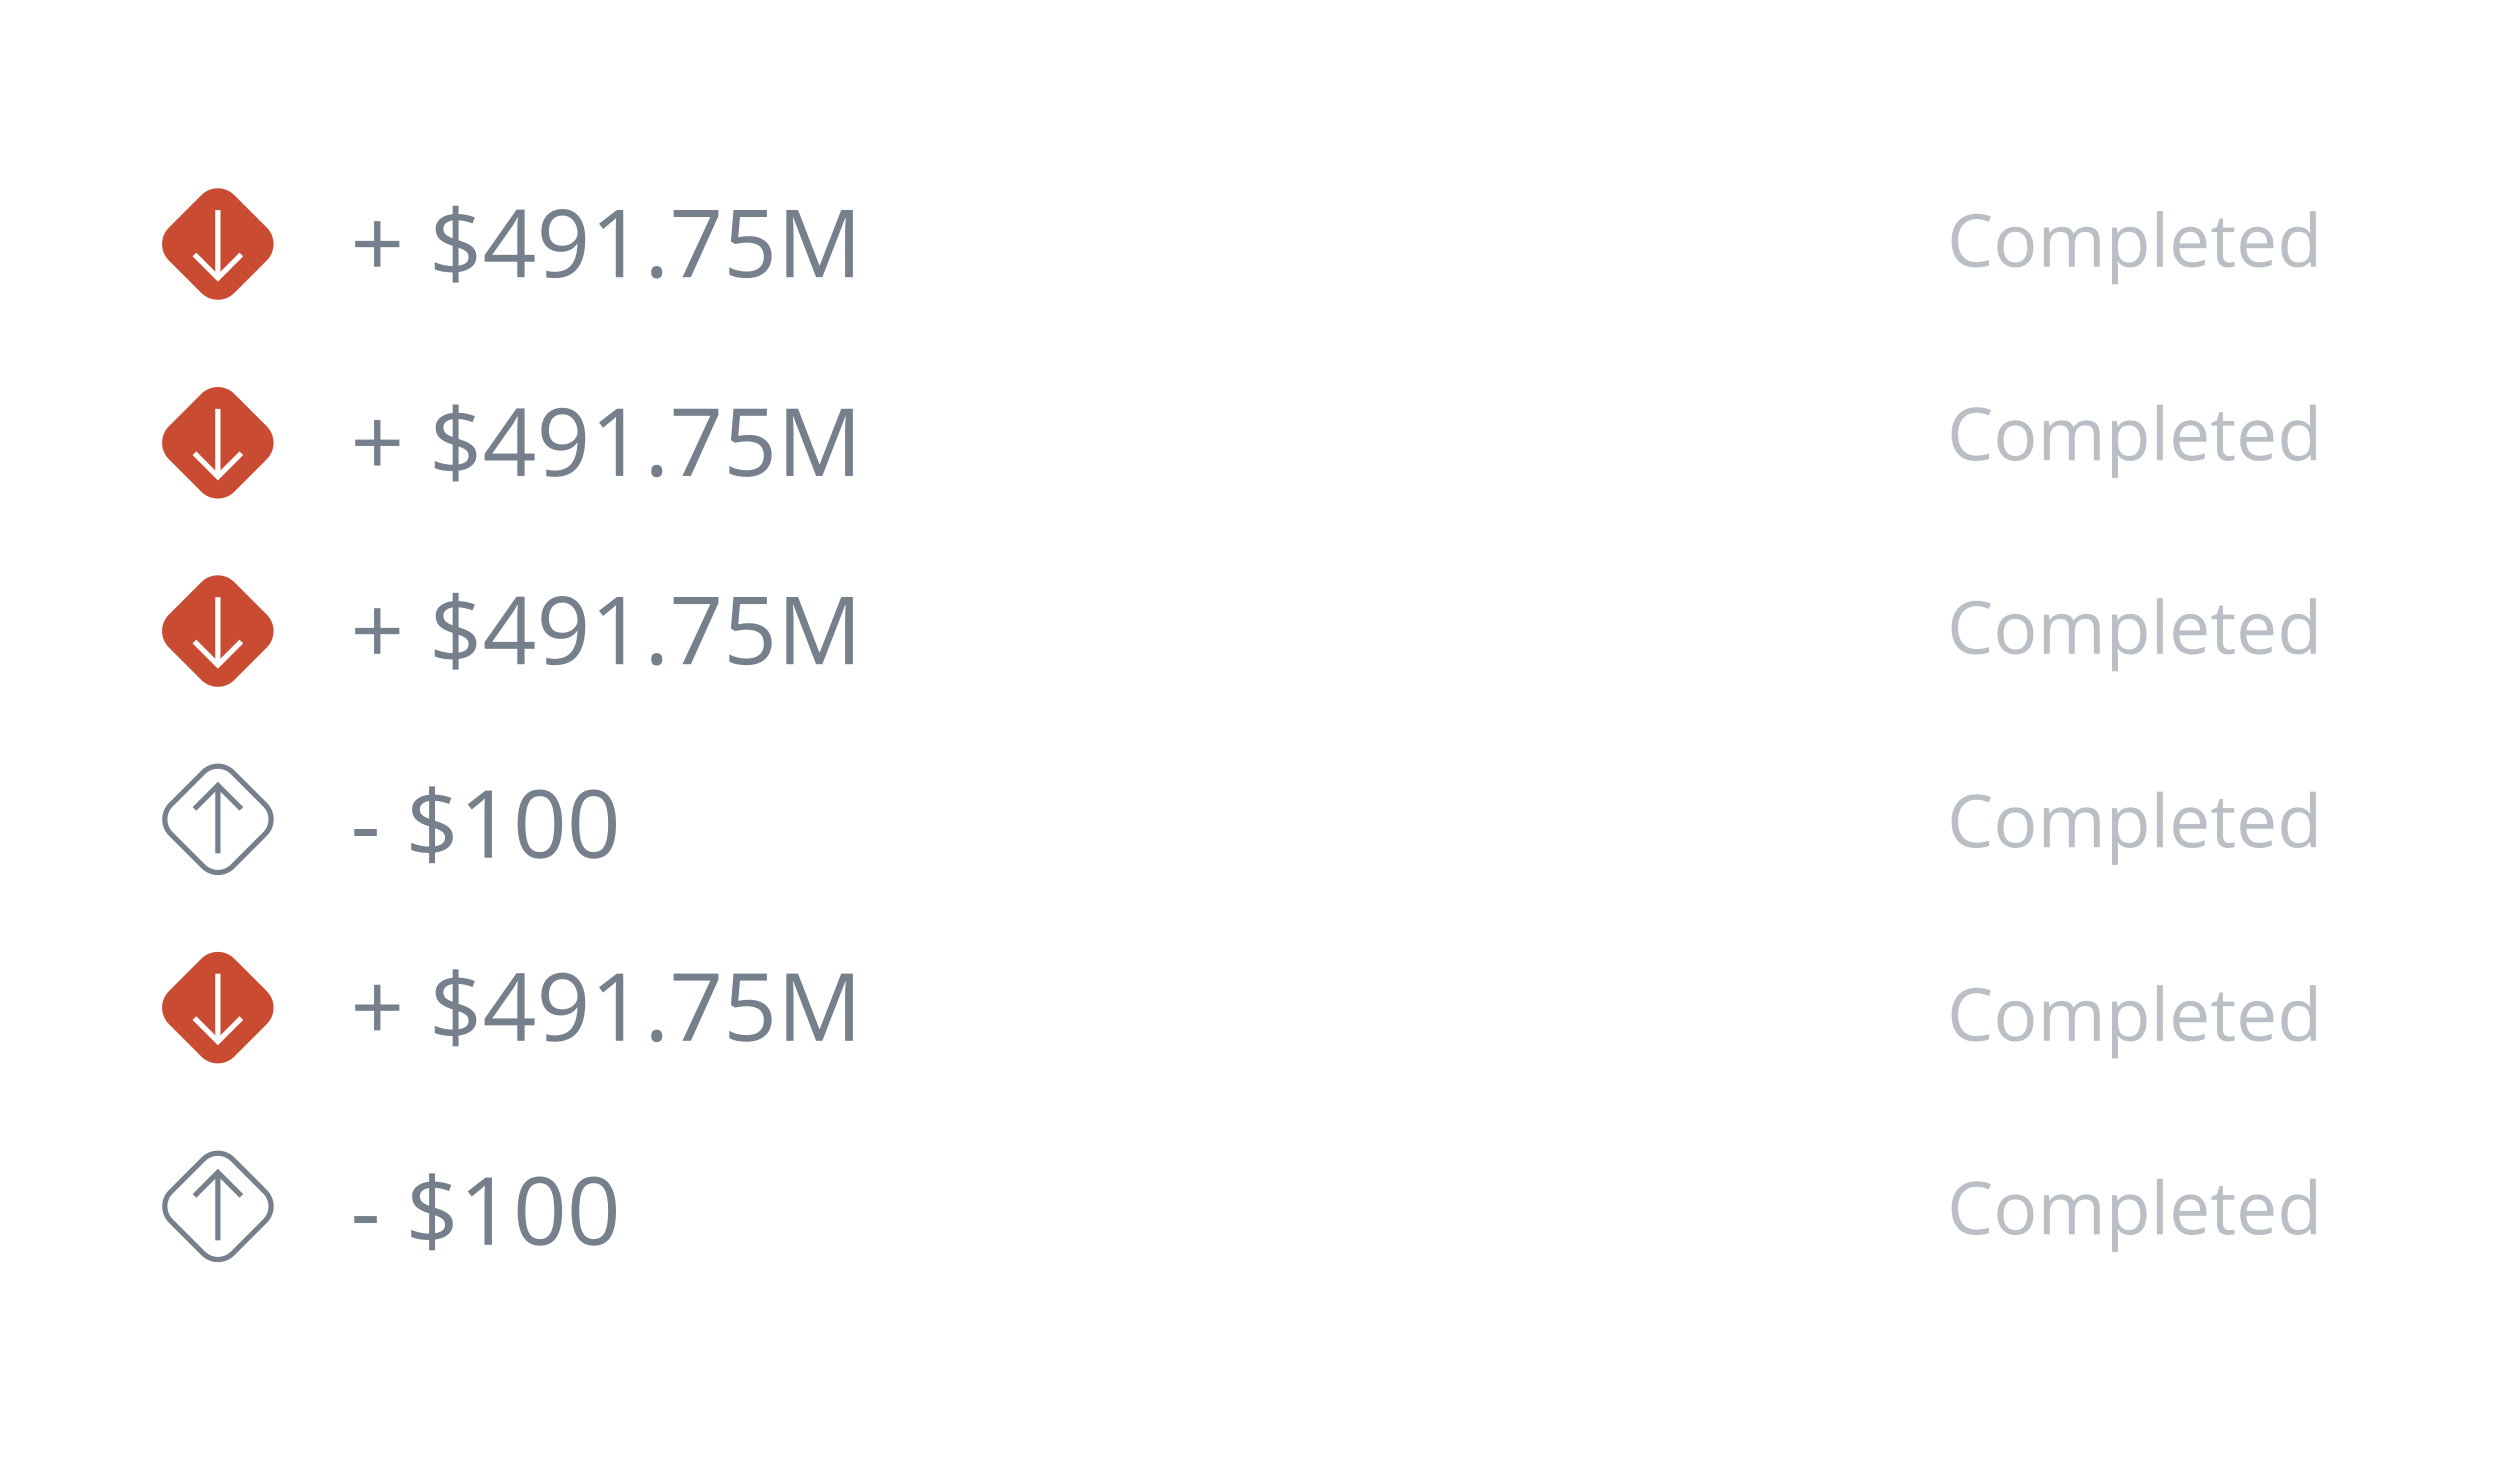 <svg width="478" height="279" viewBox="0 0 478 279" fill="none" xmlns="http://www.w3.org/2000/svg">
<g filter="url(#filter0_dd_321_4455)">
<path d="M4 10C4 7.239 6.239 5 9 5H470C472.761 5 475 7.239 475 10V268C475 270.761 472.761 273 470 273H9C6.239 273 4 270.761 4 268V10Z" fill="white"/>
<path d="M4.5 10C4.5 7.515 6.515 5.5 9 5.5H470C472.485 5.5 474.5 7.515 474.5 10V268C474.5 270.485 472.485 272.5 470 272.5H9C6.515 272.5 4.5 270.485 4.5 268V10Z" stroke="white"/>
</g>
<path d="M377.944 41.901C376.846 41.901 375.978 42.268 375.34 43.002C374.706 43.731 374.39 44.731 374.39 46.003C374.39 47.311 374.695 48.323 375.306 49.038C375.921 49.749 376.796 50.105 377.931 50.105C378.628 50.105 379.423 49.979 380.316 49.728V50.747C379.624 51.007 378.769 51.137 377.753 51.137C376.281 51.137 375.144 50.69 374.342 49.797C373.544 48.904 373.146 47.634 373.146 45.989C373.146 44.959 373.337 44.057 373.72 43.282C374.107 42.508 374.663 41.91 375.388 41.491C376.117 41.072 376.974 40.862 377.958 40.862C379.006 40.862 379.922 41.054 380.706 41.437L380.214 42.435C379.457 42.079 378.701 41.901 377.944 41.901ZM388.793 47.247C388.793 48.468 388.485 49.423 387.87 50.111C387.255 50.795 386.405 51.137 385.32 51.137C384.65 51.137 384.056 50.98 383.536 50.665C383.017 50.351 382.616 49.899 382.333 49.312C382.05 48.724 381.909 48.035 381.909 47.247C381.909 46.026 382.215 45.075 382.825 44.397C383.436 43.713 384.284 43.371 385.368 43.371C386.416 43.371 387.248 43.72 387.863 44.417C388.483 45.114 388.793 46.058 388.793 47.247ZM383.085 47.247C383.085 48.204 383.276 48.933 383.659 49.435C384.042 49.936 384.605 50.187 385.348 50.187C386.09 50.187 386.653 49.938 387.036 49.441C387.424 48.94 387.617 48.209 387.617 47.247C387.617 46.295 387.424 45.572 387.036 45.08C386.653 44.583 386.086 44.335 385.334 44.335C384.591 44.335 384.031 44.579 383.652 45.066C383.274 45.554 383.085 46.281 383.085 47.247ZM400.339 51V46.126C400.339 45.529 400.211 45.082 399.956 44.786C399.701 44.485 399.304 44.335 398.767 44.335C398.06 44.335 397.538 44.538 397.201 44.943C396.864 45.349 396.695 45.973 396.695 46.816V51H395.561V46.126C395.561 45.529 395.433 45.082 395.178 44.786C394.923 44.485 394.524 44.335 393.981 44.335C393.271 44.335 392.749 44.549 392.416 44.977C392.088 45.401 391.924 46.099 391.924 47.069V51H390.789V43.508H391.712L391.896 44.533H391.951C392.165 44.169 392.466 43.884 392.854 43.679C393.245 43.474 393.683 43.371 394.166 43.371C395.337 43.371 396.103 43.795 396.463 44.643H396.518C396.741 44.251 397.064 43.941 397.488 43.713C397.912 43.485 398.395 43.371 398.938 43.371C399.785 43.371 400.419 43.59 400.838 44.027C401.262 44.46 401.474 45.155 401.474 46.112V51H400.339ZM407.305 51.137C406.817 51.137 406.37 51.048 405.965 50.87C405.564 50.688 405.227 50.41 404.953 50.036H404.871C404.926 50.474 404.953 50.888 404.953 51.28V54.363H403.818V43.508H404.741L404.898 44.533H404.953C405.245 44.123 405.584 43.827 405.972 43.645C406.359 43.462 406.803 43.371 407.305 43.371C408.298 43.371 409.064 43.711 409.602 44.39C410.144 45.069 410.415 46.021 410.415 47.247C410.415 48.477 410.139 49.435 409.588 50.118C409.041 50.797 408.28 51.137 407.305 51.137ZM407.141 44.335C406.375 44.335 405.821 44.547 405.479 44.971C405.138 45.395 404.962 46.069 404.953 46.994V47.247C404.953 48.3 405.129 49.054 405.479 49.51C405.83 49.961 406.393 50.187 407.168 50.187C407.815 50.187 408.321 49.925 408.686 49.4C409.055 48.876 409.239 48.154 409.239 47.233C409.239 46.299 409.055 45.584 408.686 45.087C408.321 44.586 407.806 44.335 407.141 44.335ZM413.539 51H412.404V40.363H413.539V51ZM419.11 51.137C418.003 51.137 417.128 50.8 416.485 50.125C415.847 49.45 415.528 48.514 415.528 47.315C415.528 46.108 415.825 45.148 416.417 44.438C417.014 43.727 417.814 43.371 418.816 43.371C419.755 43.371 420.498 43.681 421.045 44.301C421.592 44.916 421.865 45.73 421.865 46.741V47.459H416.704C416.727 48.339 416.948 49.006 417.367 49.462C417.791 49.918 418.386 50.145 419.151 50.145C419.958 50.145 420.756 49.977 421.544 49.64V50.651C421.143 50.825 420.762 50.948 420.402 51.02C420.047 51.098 419.616 51.137 419.11 51.137ZM418.803 44.321C418.201 44.321 417.72 44.517 417.36 44.909C417.005 45.301 416.795 45.843 416.731 46.536H420.648C420.648 45.821 420.489 45.274 420.17 44.895C419.851 44.513 419.395 44.321 418.803 44.321ZM426.227 50.2C426.427 50.2 426.621 50.187 426.808 50.159C426.994 50.127 427.143 50.095 427.252 50.063V50.932C427.129 50.991 426.947 51.039 426.705 51.075C426.468 51.116 426.254 51.137 426.062 51.137C424.613 51.137 423.889 50.373 423.889 48.847V44.39H422.815V43.843L423.889 43.371L424.367 41.772H425.023V43.508H427.197V44.39H425.023V48.799C425.023 49.25 425.131 49.596 425.345 49.838C425.559 50.079 425.853 50.2 426.227 50.2ZM431.921 51.137C430.813 51.137 429.938 50.8 429.296 50.125C428.658 49.45 428.339 48.514 428.339 47.315C428.339 46.108 428.635 45.148 429.228 44.438C429.825 43.727 430.624 43.371 431.627 43.371C432.566 43.371 433.309 43.681 433.855 44.301C434.402 44.916 434.676 45.73 434.676 46.741V47.459H429.515C429.537 48.339 429.758 49.006 430.178 49.462C430.602 49.918 431.196 50.145 431.962 50.145C432.769 50.145 433.566 49.977 434.354 49.64V50.651C433.953 50.825 433.573 50.948 433.213 51.02C432.857 51.098 432.427 51.137 431.921 51.137ZM431.613 44.321C431.012 44.321 430.531 44.517 430.171 44.909C429.815 45.301 429.606 45.843 429.542 46.536H433.459C433.459 45.821 433.299 45.274 432.98 44.895C432.661 44.513 432.206 44.321 431.613 44.321ZM441.717 49.995H441.655C441.131 50.756 440.347 51.137 439.304 51.137C438.324 51.137 437.561 50.802 437.014 50.132C436.471 49.462 436.2 48.509 436.2 47.274C436.2 46.039 436.474 45.08 437.021 44.397C437.567 43.713 438.328 43.371 439.304 43.371C440.32 43.371 441.099 43.74 441.642 44.478H441.73L441.683 43.938L441.655 43.412V40.363H442.79V51H441.867L441.717 49.995ZM439.447 50.187C440.222 50.187 440.783 49.977 441.129 49.558C441.48 49.134 441.655 48.453 441.655 47.514V47.274C441.655 46.213 441.478 45.456 441.122 45.005C440.771 44.549 440.208 44.321 439.434 44.321C438.768 44.321 438.258 44.581 437.902 45.101C437.551 45.616 437.376 46.345 437.376 47.288C437.376 48.245 437.551 48.967 437.902 49.455C438.253 49.943 438.768 50.187 439.447 50.187Z" fill="#76808D" fill-opacity="0.5"/>
<path d="M377.944 115.901C376.846 115.901 375.978 116.268 375.34 117.002C374.706 117.731 374.39 118.731 374.39 120.003C374.39 121.311 374.695 122.323 375.306 123.038C375.921 123.749 376.796 124.104 377.931 124.104C378.628 124.104 379.423 123.979 380.316 123.729V124.747C379.624 125.007 378.769 125.137 377.753 125.137C376.281 125.137 375.144 124.69 374.342 123.797C373.544 122.904 373.146 121.634 373.146 119.989C373.146 118.959 373.337 118.057 373.72 117.282C374.107 116.507 374.663 115.91 375.388 115.491C376.117 115.072 376.974 114.862 377.958 114.862C379.006 114.862 379.922 115.054 380.706 115.437L380.214 116.435C379.457 116.079 378.701 115.901 377.944 115.901ZM388.793 121.247C388.793 122.468 388.485 123.423 387.87 124.111C387.255 124.795 386.405 125.137 385.32 125.137C384.65 125.137 384.056 124.979 383.536 124.665C383.017 124.351 382.616 123.899 382.333 123.312C382.05 122.724 381.909 122.035 381.909 121.247C381.909 120.026 382.215 119.076 382.825 118.396C383.436 117.713 384.284 117.371 385.368 117.371C386.416 117.371 387.248 117.72 387.863 118.417C388.483 119.114 388.793 120.058 388.793 121.247ZM383.085 121.247C383.085 122.204 383.276 122.933 383.659 123.435C384.042 123.936 384.605 124.187 385.348 124.187C386.09 124.187 386.653 123.938 387.036 123.441C387.424 122.94 387.617 122.209 387.617 121.247C387.617 120.295 387.424 119.572 387.036 119.08C386.653 118.583 386.086 118.335 385.334 118.335C384.591 118.335 384.031 118.579 383.652 119.066C383.274 119.554 383.085 120.281 383.085 121.247ZM400.339 125V120.126C400.339 119.529 400.211 119.082 399.956 118.786C399.701 118.485 399.304 118.335 398.767 118.335C398.06 118.335 397.538 118.538 397.201 118.943C396.864 119.349 396.695 119.973 396.695 120.816V125H395.561V120.126C395.561 119.529 395.433 119.082 395.178 118.786C394.923 118.485 394.524 118.335 393.981 118.335C393.271 118.335 392.749 118.549 392.416 118.978C392.088 119.401 391.924 120.099 391.924 121.069V125H390.789V117.508H391.712L391.896 118.533H391.951C392.165 118.169 392.466 117.884 392.854 117.679C393.245 117.474 393.683 117.371 394.166 117.371C395.337 117.371 396.103 117.795 396.463 118.643H396.518C396.741 118.251 397.064 117.941 397.488 117.713C397.912 117.485 398.395 117.371 398.938 117.371C399.785 117.371 400.419 117.59 400.838 118.027C401.262 118.46 401.474 119.155 401.474 120.112V125H400.339ZM407.305 125.137C406.817 125.137 406.37 125.048 405.965 124.87C405.564 124.688 405.227 124.41 404.953 124.036H404.871C404.926 124.474 404.953 124.888 404.953 125.28V128.363H403.818V117.508H404.741L404.898 118.533H404.953C405.245 118.123 405.584 117.827 405.972 117.645C406.359 117.462 406.803 117.371 407.305 117.371C408.298 117.371 409.064 117.711 409.602 118.39C410.144 119.069 410.415 120.021 410.415 121.247C410.415 122.478 410.139 123.435 409.588 124.118C409.041 124.797 408.28 125.137 407.305 125.137ZM407.141 118.335C406.375 118.335 405.821 118.547 405.479 118.971C405.138 119.395 404.962 120.069 404.953 120.994V121.247C404.953 122.3 405.129 123.054 405.479 123.51C405.83 123.961 406.393 124.187 407.168 124.187C407.815 124.187 408.321 123.924 408.686 123.4C409.055 122.876 409.239 122.154 409.239 121.233C409.239 120.299 409.055 119.584 408.686 119.087C408.321 118.586 407.806 118.335 407.141 118.335ZM413.539 125H412.404V114.363H413.539V125ZM419.11 125.137C418.003 125.137 417.128 124.799 416.485 124.125C415.847 123.451 415.528 122.514 415.528 121.315C415.528 120.108 415.825 119.148 416.417 118.438C417.014 117.727 417.814 117.371 418.816 117.371C419.755 117.371 420.498 117.681 421.045 118.301C421.592 118.916 421.865 119.729 421.865 120.741V121.459H416.704C416.727 122.339 416.948 123.006 417.367 123.462C417.791 123.918 418.386 124.146 419.151 124.146C419.958 124.146 420.756 123.977 421.544 123.64V124.651C421.143 124.825 420.762 124.948 420.402 125.021C420.047 125.098 419.616 125.137 419.11 125.137ZM418.803 118.321C418.201 118.321 417.72 118.517 417.36 118.909C417.005 119.301 416.795 119.843 416.731 120.536H420.648C420.648 119.821 420.489 119.274 420.17 118.896C419.851 118.513 419.395 118.321 418.803 118.321ZM426.227 124.2C426.427 124.2 426.621 124.187 426.808 124.159C426.994 124.127 427.143 124.095 427.252 124.063V124.932C427.129 124.991 426.947 125.039 426.705 125.075C426.468 125.116 426.254 125.137 426.062 125.137C424.613 125.137 423.889 124.373 423.889 122.847V118.39H422.815V117.843L423.889 117.371L424.367 115.771H425.023V117.508H427.197V118.39H425.023V122.799C425.023 123.25 425.131 123.596 425.345 123.838C425.559 124.079 425.853 124.2 426.227 124.2ZM431.921 125.137C430.813 125.137 429.938 124.799 429.296 124.125C428.658 123.451 428.339 122.514 428.339 121.315C428.339 120.108 428.635 119.148 429.228 118.438C429.825 117.727 430.624 117.371 431.627 117.371C432.566 117.371 433.309 117.681 433.855 118.301C434.402 118.916 434.676 119.729 434.676 120.741V121.459H429.515C429.537 122.339 429.758 123.006 430.178 123.462C430.602 123.918 431.196 124.146 431.962 124.146C432.769 124.146 433.566 123.977 434.354 123.64V124.651C433.953 124.825 433.573 124.948 433.213 125.021C432.857 125.098 432.427 125.137 431.921 125.137ZM431.613 118.321C431.012 118.321 430.531 118.517 430.171 118.909C429.815 119.301 429.606 119.843 429.542 120.536H433.459C433.459 119.821 433.299 119.274 432.98 118.896C432.661 118.513 432.206 118.321 431.613 118.321ZM441.717 123.995H441.655C441.131 124.756 440.347 125.137 439.304 125.137C438.324 125.137 437.561 124.802 437.014 124.132C436.471 123.462 436.2 122.509 436.2 121.274C436.2 120.039 436.474 119.08 437.021 118.396C437.567 117.713 438.328 117.371 439.304 117.371C440.32 117.371 441.099 117.74 441.642 118.479H441.73L441.683 117.938L441.655 117.412V114.363H442.79V125H441.867L441.717 123.995ZM439.447 124.187C440.222 124.187 440.783 123.977 441.129 123.558C441.48 123.134 441.655 122.452 441.655 121.514V121.274C441.655 120.213 441.478 119.456 441.122 119.005C440.771 118.549 440.208 118.321 439.434 118.321C438.768 118.321 438.258 118.581 437.902 119.101C437.551 119.616 437.376 120.345 437.376 121.288C437.376 122.245 437.551 122.967 437.902 123.455C438.253 123.943 438.768 124.187 439.447 124.187Z" fill="#76808D" fill-opacity="0.5"/>
<path d="M377.944 189.901C376.846 189.901 375.978 190.268 375.34 191.002C374.706 191.731 374.39 192.731 374.39 194.003C374.39 195.311 374.695 196.323 375.306 197.038C375.921 197.749 376.796 198.104 377.931 198.104C378.628 198.104 379.423 197.979 380.316 197.729V198.747C379.624 199.007 378.769 199.137 377.753 199.137C376.281 199.137 375.144 198.69 374.342 197.797C373.544 196.904 373.146 195.634 373.146 193.989C373.146 192.959 373.337 192.057 373.72 191.282C374.107 190.507 374.663 189.91 375.388 189.491C376.117 189.072 376.974 188.862 377.958 188.862C379.006 188.862 379.922 189.054 380.706 189.437L380.214 190.435C379.457 190.079 378.701 189.901 377.944 189.901ZM388.793 195.247C388.793 196.468 388.485 197.423 387.87 198.111C387.255 198.795 386.405 199.137 385.32 199.137C384.65 199.137 384.056 198.979 383.536 198.665C383.017 198.351 382.616 197.899 382.333 197.312C382.05 196.724 381.909 196.035 381.909 195.247C381.909 194.026 382.215 193.076 382.825 192.396C383.436 191.713 384.284 191.371 385.368 191.371C386.416 191.371 387.248 191.72 387.863 192.417C388.483 193.114 388.793 194.058 388.793 195.247ZM383.085 195.247C383.085 196.204 383.276 196.933 383.659 197.435C384.042 197.936 384.605 198.187 385.348 198.187C386.09 198.187 386.653 197.938 387.036 197.441C387.424 196.94 387.617 196.209 387.617 195.247C387.617 194.295 387.424 193.572 387.036 193.08C386.653 192.583 386.086 192.335 385.334 192.335C384.591 192.335 384.031 192.579 383.652 193.066C383.274 193.554 383.085 194.281 383.085 195.247ZM400.339 199V194.126C400.339 193.529 400.211 193.082 399.956 192.786C399.701 192.485 399.304 192.335 398.767 192.335C398.06 192.335 397.538 192.538 397.201 192.943C396.864 193.349 396.695 193.973 396.695 194.816V199H395.561V194.126C395.561 193.529 395.433 193.082 395.178 192.786C394.923 192.485 394.524 192.335 393.981 192.335C393.271 192.335 392.749 192.549 392.416 192.978C392.088 193.401 391.924 194.099 391.924 195.069V199H390.789V191.508H391.712L391.896 192.533H391.951C392.165 192.169 392.466 191.884 392.854 191.679C393.245 191.474 393.683 191.371 394.166 191.371C395.337 191.371 396.103 191.795 396.463 192.643H396.518C396.741 192.251 397.064 191.941 397.488 191.713C397.912 191.485 398.395 191.371 398.938 191.371C399.785 191.371 400.419 191.59 400.838 192.027C401.262 192.46 401.474 193.155 401.474 194.112V199H400.339ZM407.305 199.137C406.817 199.137 406.37 199.048 405.965 198.87C405.564 198.688 405.227 198.41 404.953 198.036H404.871C404.926 198.474 404.953 198.888 404.953 199.28V202.363H403.818V191.508H404.741L404.898 192.533H404.953C405.245 192.123 405.584 191.827 405.972 191.645C406.359 191.462 406.803 191.371 407.305 191.371C408.298 191.371 409.064 191.711 409.602 192.39C410.144 193.069 410.415 194.021 410.415 195.247C410.415 196.478 410.139 197.435 409.588 198.118C409.041 198.797 408.28 199.137 407.305 199.137ZM407.141 192.335C406.375 192.335 405.821 192.547 405.479 192.971C405.138 193.395 404.962 194.069 404.953 194.994V195.247C404.953 196.3 405.129 197.054 405.479 197.51C405.83 197.961 406.393 198.187 407.168 198.187C407.815 198.187 408.321 197.924 408.686 197.4C409.055 196.876 409.239 196.154 409.239 195.233C409.239 194.299 409.055 193.584 408.686 193.087C408.321 192.586 407.806 192.335 407.141 192.335ZM413.539 199H412.404V188.363H413.539V199ZM419.11 199.137C418.003 199.137 417.128 198.799 416.485 198.125C415.847 197.451 415.528 196.514 415.528 195.315C415.528 194.108 415.825 193.148 416.417 192.438C417.014 191.727 417.814 191.371 418.816 191.371C419.755 191.371 420.498 191.681 421.045 192.301C421.592 192.916 421.865 193.729 421.865 194.741V195.459H416.704C416.727 196.339 416.948 197.006 417.367 197.462C417.791 197.918 418.386 198.146 419.151 198.146C419.958 198.146 420.756 197.977 421.544 197.64V198.651C421.143 198.825 420.762 198.948 420.402 199.021C420.047 199.098 419.616 199.137 419.11 199.137ZM418.803 192.321C418.201 192.321 417.72 192.517 417.36 192.909C417.005 193.301 416.795 193.843 416.731 194.536H420.648C420.648 193.821 420.489 193.274 420.17 192.896C419.851 192.513 419.395 192.321 418.803 192.321ZM426.227 198.2C426.427 198.2 426.621 198.187 426.808 198.159C426.994 198.127 427.143 198.095 427.252 198.063V198.932C427.129 198.991 426.947 199.039 426.705 199.075C426.468 199.116 426.254 199.137 426.062 199.137C424.613 199.137 423.889 198.373 423.889 196.847V192.39H422.815V191.843L423.889 191.371L424.367 189.771H425.023V191.508H427.197V192.39H425.023V196.799C425.023 197.25 425.131 197.596 425.345 197.838C425.559 198.079 425.853 198.2 426.227 198.2ZM431.921 199.137C430.813 199.137 429.938 198.799 429.296 198.125C428.658 197.451 428.339 196.514 428.339 195.315C428.339 194.108 428.635 193.148 429.228 192.438C429.825 191.727 430.624 191.371 431.627 191.371C432.566 191.371 433.309 191.681 433.855 192.301C434.402 192.916 434.676 193.729 434.676 194.741V195.459H429.515C429.537 196.339 429.758 197.006 430.178 197.462C430.602 197.918 431.196 198.146 431.962 198.146C432.769 198.146 433.566 197.977 434.354 197.64V198.651C433.953 198.825 433.573 198.948 433.213 199.021C432.857 199.098 432.427 199.137 431.921 199.137ZM431.613 192.321C431.012 192.321 430.531 192.517 430.171 192.909C429.815 193.301 429.606 193.843 429.542 194.536H433.459C433.459 193.821 433.299 193.274 432.98 192.896C432.661 192.513 432.206 192.321 431.613 192.321ZM441.717 197.995H441.655C441.131 198.756 440.347 199.137 439.304 199.137C438.324 199.137 437.561 198.802 437.014 198.132C436.471 197.462 436.2 196.509 436.2 195.274C436.2 194.039 436.474 193.08 437.021 192.396C437.567 191.713 438.328 191.371 439.304 191.371C440.32 191.371 441.099 191.74 441.642 192.479H441.73L441.683 191.938L441.655 191.412V188.363H442.79V199H441.867L441.717 197.995ZM439.447 198.187C440.222 198.187 440.783 197.977 441.129 197.558C441.48 197.134 441.655 196.452 441.655 195.514V195.274C441.655 194.213 441.478 193.456 441.122 193.005C440.771 192.549 440.208 192.321 439.434 192.321C438.768 192.321 438.258 192.581 437.902 193.101C437.551 193.616 437.376 194.345 437.376 195.288C437.376 196.245 437.551 196.967 437.902 197.455C438.253 197.943 438.768 198.187 439.447 198.187Z" fill="#76808D" fill-opacity="0.5"/>
<path d="M377.944 78.901C376.846 78.901 375.978 79.268 375.34 80.002C374.706 80.731 374.39 81.731 374.39 83.003C374.39 84.311 374.695 85.323 375.306 86.038C375.921 86.749 376.796 87.105 377.931 87.105C378.628 87.105 379.423 86.979 380.316 86.728V87.747C379.624 88.007 378.769 88.137 377.753 88.137C376.281 88.137 375.144 87.69 374.342 86.797C373.544 85.904 373.146 84.634 373.146 82.989C373.146 81.959 373.337 81.057 373.72 80.282C374.107 79.507 374.663 78.91 375.388 78.491C376.117 78.072 376.974 77.862 377.958 77.862C379.006 77.862 379.922 78.054 380.706 78.436L380.214 79.435C379.457 79.079 378.701 78.901 377.944 78.901ZM388.793 84.247C388.793 85.468 388.485 86.423 387.87 87.111C387.255 87.795 386.405 88.137 385.32 88.137C384.65 88.137 384.056 87.98 383.536 87.665C383.017 87.351 382.616 86.899 382.333 86.311C382.05 85.724 381.909 85.035 381.909 84.247C381.909 83.026 382.215 82.076 382.825 81.397C383.436 80.713 384.284 80.371 385.368 80.371C386.416 80.371 387.248 80.72 387.863 81.417C388.483 82.114 388.793 83.058 388.793 84.247ZM383.085 84.247C383.085 85.204 383.276 85.933 383.659 86.435C384.042 86.936 384.605 87.186 385.348 87.186C386.09 87.186 386.653 86.938 387.036 86.441C387.424 85.94 387.617 85.209 387.617 84.247C387.617 83.295 387.424 82.572 387.036 82.08C386.653 81.583 386.086 81.335 385.334 81.335C384.591 81.335 384.031 81.579 383.652 82.066C383.274 82.554 383.085 83.281 383.085 84.247ZM400.339 88V83.126C400.339 82.529 400.211 82.082 399.956 81.786C399.701 81.485 399.304 81.335 398.767 81.335C398.06 81.335 397.538 81.538 397.201 81.943C396.864 82.349 396.695 82.973 396.695 83.816V88H395.561V83.126C395.561 82.529 395.433 82.082 395.178 81.786C394.923 81.485 394.524 81.335 393.981 81.335C393.271 81.335 392.749 81.549 392.416 81.978C392.088 82.401 391.924 83.099 391.924 84.069V88H390.789V80.508H391.712L391.896 81.533H391.951C392.165 81.169 392.466 80.884 392.854 80.679C393.245 80.474 393.683 80.371 394.166 80.371C395.337 80.371 396.103 80.795 396.463 81.643H396.518C396.741 81.251 397.064 80.941 397.488 80.713C397.912 80.485 398.395 80.371 398.938 80.371C399.785 80.371 400.419 80.59 400.838 81.027C401.262 81.46 401.474 82.155 401.474 83.112V88H400.339ZM407.305 88.137C406.817 88.137 406.37 88.048 405.965 87.87C405.564 87.688 405.227 87.41 404.953 87.036H404.871C404.926 87.474 404.953 87.888 404.953 88.28V91.363H403.818V80.508H404.741L404.898 81.533H404.953C405.245 81.123 405.584 80.827 405.972 80.644C406.359 80.462 406.803 80.371 407.305 80.371C408.298 80.371 409.064 80.711 409.602 81.39C410.144 82.069 410.415 83.021 410.415 84.247C410.415 85.478 410.139 86.435 409.588 87.118C409.041 87.797 408.28 88.137 407.305 88.137ZM407.141 81.335C406.375 81.335 405.821 81.547 405.479 81.971C405.138 82.394 404.962 83.069 404.953 83.994V84.247C404.953 85.3 405.129 86.054 405.479 86.51C405.83 86.961 406.393 87.186 407.168 87.186C407.815 87.186 408.321 86.924 408.686 86.4C409.055 85.876 409.239 85.154 409.239 84.233C409.239 83.299 409.055 82.584 408.686 82.087C408.321 81.586 407.806 81.335 407.141 81.335ZM413.539 88H412.404V77.363H413.539V88ZM419.11 88.137C418.003 88.137 417.128 87.799 416.485 87.125C415.847 86.451 415.528 85.514 415.528 84.315C415.528 83.108 415.825 82.148 416.417 81.438C417.014 80.727 417.814 80.371 418.816 80.371C419.755 80.371 420.498 80.681 421.045 81.301C421.592 81.916 421.865 82.73 421.865 83.741V84.459H416.704C416.727 85.338 416.948 86.006 417.367 86.462C417.791 86.918 418.386 87.145 419.151 87.145C419.958 87.145 420.756 86.977 421.544 86.64V87.651C421.143 87.825 420.762 87.948 420.402 88.02C420.047 88.098 419.616 88.137 419.11 88.137ZM418.803 81.321C418.201 81.321 417.72 81.517 417.36 81.909C417.005 82.301 416.795 82.843 416.731 83.536H420.648C420.648 82.821 420.489 82.274 420.17 81.895C419.851 81.513 419.395 81.321 418.803 81.321ZM426.227 87.2C426.427 87.2 426.621 87.186 426.808 87.159C426.994 87.127 427.143 87.095 427.252 87.064V87.932C427.129 87.991 426.947 88.039 426.705 88.075C426.468 88.116 426.254 88.137 426.062 88.137C424.613 88.137 423.889 87.373 423.889 85.847V81.39H422.815V80.843L423.889 80.371L424.367 78.772H425.023V80.508H427.197V81.39H425.023V85.799C425.023 86.25 425.131 86.596 425.345 86.838C425.559 87.079 425.853 87.2 426.227 87.2ZM431.921 88.137C430.813 88.137 429.938 87.799 429.296 87.125C428.658 86.451 428.339 85.514 428.339 84.315C428.339 83.108 428.635 82.148 429.228 81.438C429.825 80.727 430.624 80.371 431.627 80.371C432.566 80.371 433.309 80.681 433.855 81.301C434.402 81.916 434.676 82.73 434.676 83.741V84.459H429.515C429.537 85.338 429.758 86.006 430.178 86.462C430.602 86.918 431.196 87.145 431.962 87.145C432.769 87.145 433.566 86.977 434.354 86.64V87.651C433.953 87.825 433.573 87.948 433.213 88.02C432.857 88.098 432.427 88.137 431.921 88.137ZM431.613 81.321C431.012 81.321 430.531 81.517 430.171 81.909C429.815 82.301 429.606 82.843 429.542 83.536H433.459C433.459 82.821 433.299 82.274 432.98 81.895C432.661 81.513 432.206 81.321 431.613 81.321ZM441.717 86.995H441.655C441.131 87.756 440.347 88.137 439.304 88.137C438.324 88.137 437.561 87.802 437.014 87.132C436.471 86.462 436.2 85.509 436.2 84.274C436.2 83.039 436.474 82.08 437.021 81.397C437.567 80.713 438.328 80.371 439.304 80.371C440.32 80.371 441.099 80.74 441.642 81.478H441.73L441.683 80.939L441.655 80.412V77.363H442.79V88H441.867L441.717 86.995ZM439.447 87.186C440.222 87.186 440.783 86.977 441.129 86.558C441.48 86.134 441.655 85.453 441.655 84.514V84.274C441.655 83.213 441.478 82.456 441.122 82.005C440.771 81.549 440.208 81.321 439.434 81.321C438.768 81.321 438.258 81.581 437.902 82.101C437.551 82.616 437.376 83.345 437.376 84.288C437.376 85.245 437.551 85.967 437.902 86.455C438.253 86.943 438.768 87.186 439.447 87.186Z" fill="#76808D" fill-opacity="0.5"/>
<path d="M377.944 152.901C376.846 152.901 375.978 153.268 375.34 154.002C374.706 154.731 374.39 155.731 374.39 157.003C374.39 158.311 374.695 159.323 375.306 160.038C375.921 160.749 376.796 161.104 377.931 161.104C378.628 161.104 379.423 160.979 380.316 160.729V161.747C379.624 162.007 378.769 162.137 377.753 162.137C376.281 162.137 375.144 161.69 374.342 160.797C373.544 159.904 373.146 158.634 373.146 156.989C373.146 155.959 373.337 155.057 373.72 154.282C374.107 153.507 374.663 152.91 375.388 152.491C376.117 152.072 376.974 151.862 377.958 151.862C379.006 151.862 379.922 152.054 380.706 152.437L380.214 153.435C379.457 153.079 378.701 152.901 377.944 152.901ZM388.793 158.247C388.793 159.468 388.485 160.423 387.87 161.111C387.255 161.795 386.405 162.137 385.32 162.137C384.65 162.137 384.056 161.979 383.536 161.665C383.017 161.351 382.616 160.899 382.333 160.312C382.05 159.724 381.909 159.035 381.909 158.247C381.909 157.026 382.215 156.076 382.825 155.396C383.436 154.713 384.284 154.371 385.368 154.371C386.416 154.371 387.248 154.72 387.863 155.417C388.483 156.114 388.793 157.058 388.793 158.247ZM383.085 158.247C383.085 159.204 383.276 159.933 383.659 160.435C384.042 160.936 384.605 161.187 385.348 161.187C386.09 161.187 386.653 160.938 387.036 160.441C387.424 159.94 387.617 159.209 387.617 158.247C387.617 157.295 387.424 156.572 387.036 156.08C386.653 155.583 386.086 155.335 385.334 155.335C384.591 155.335 384.031 155.579 383.652 156.066C383.274 156.554 383.085 157.281 383.085 158.247ZM400.339 162V157.126C400.339 156.529 400.211 156.082 399.956 155.786C399.701 155.485 399.304 155.335 398.767 155.335C398.06 155.335 397.538 155.538 397.201 155.943C396.864 156.349 396.695 156.973 396.695 157.816V162H395.561V157.126C395.561 156.529 395.433 156.082 395.178 155.786C394.923 155.485 394.524 155.335 393.981 155.335C393.271 155.335 392.749 155.549 392.416 155.978C392.088 156.401 391.924 157.099 391.924 158.069V162H390.789V154.508H391.712L391.896 155.533H391.951C392.165 155.169 392.466 154.884 392.854 154.679C393.245 154.474 393.683 154.371 394.166 154.371C395.337 154.371 396.103 154.795 396.463 155.643H396.518C396.741 155.251 397.064 154.941 397.488 154.713C397.912 154.485 398.395 154.371 398.938 154.371C399.785 154.371 400.419 154.59 400.838 155.027C401.262 155.46 401.474 156.155 401.474 157.112V162H400.339ZM407.305 162.137C406.817 162.137 406.37 162.048 405.965 161.87C405.564 161.688 405.227 161.41 404.953 161.036H404.871C404.926 161.474 404.953 161.888 404.953 162.28V165.363H403.818V154.508H404.741L404.898 155.533H404.953C405.245 155.123 405.584 154.827 405.972 154.645C406.359 154.462 406.803 154.371 407.305 154.371C408.298 154.371 409.064 154.711 409.602 155.39C410.144 156.069 410.415 157.021 410.415 158.247C410.415 159.478 410.139 160.435 409.588 161.118C409.041 161.797 408.28 162.137 407.305 162.137ZM407.141 155.335C406.375 155.335 405.821 155.547 405.479 155.971C405.138 156.395 404.962 157.069 404.953 157.994V158.247C404.953 159.3 405.129 160.054 405.479 160.51C405.83 160.961 406.393 161.187 407.168 161.187C407.815 161.187 408.321 160.924 408.686 160.4C409.055 159.876 409.239 159.154 409.239 158.233C409.239 157.299 409.055 156.584 408.686 156.087C408.321 155.586 407.806 155.335 407.141 155.335ZM413.539 162H412.404V151.363H413.539V162ZM419.11 162.137C418.003 162.137 417.128 161.799 416.485 161.125C415.847 160.451 415.528 159.514 415.528 158.315C415.528 157.108 415.825 156.148 416.417 155.438C417.014 154.727 417.814 154.371 418.816 154.371C419.755 154.371 420.498 154.681 421.045 155.301C421.592 155.916 421.865 156.729 421.865 157.741V158.459H416.704C416.727 159.339 416.948 160.006 417.367 160.462C417.791 160.918 418.386 161.146 419.151 161.146C419.958 161.146 420.756 160.977 421.544 160.64V161.651C421.143 161.825 420.762 161.948 420.402 162.021C420.047 162.098 419.616 162.137 419.11 162.137ZM418.803 155.321C418.201 155.321 417.72 155.517 417.36 155.909C417.005 156.301 416.795 156.843 416.731 157.536H420.648C420.648 156.821 420.489 156.274 420.17 155.896C419.851 155.513 419.395 155.321 418.803 155.321ZM426.227 161.2C426.427 161.2 426.621 161.187 426.808 161.159C426.994 161.127 427.143 161.095 427.252 161.063V161.932C427.129 161.991 426.947 162.039 426.705 162.075C426.468 162.116 426.254 162.137 426.062 162.137C424.613 162.137 423.889 161.373 423.889 159.847V155.39H422.815V154.843L423.889 154.371L424.367 152.771H425.023V154.508H427.197V155.39H425.023V159.799C425.023 160.25 425.131 160.596 425.345 160.838C425.559 161.079 425.853 161.2 426.227 161.2ZM431.921 162.137C430.813 162.137 429.938 161.799 429.296 161.125C428.658 160.451 428.339 159.514 428.339 158.315C428.339 157.108 428.635 156.148 429.228 155.438C429.825 154.727 430.624 154.371 431.627 154.371C432.566 154.371 433.309 154.681 433.855 155.301C434.402 155.916 434.676 156.729 434.676 157.741V158.459H429.515C429.537 159.339 429.758 160.006 430.178 160.462C430.602 160.918 431.196 161.146 431.962 161.146C432.769 161.146 433.566 160.977 434.354 160.64V161.651C433.953 161.825 433.573 161.948 433.213 162.021C432.857 162.098 432.427 162.137 431.921 162.137ZM431.613 155.321C431.012 155.321 430.531 155.517 430.171 155.909C429.815 156.301 429.606 156.843 429.542 157.536H433.459C433.459 156.821 433.299 156.274 432.98 155.896C432.661 155.513 432.206 155.321 431.613 155.321ZM441.717 160.995H441.655C441.131 161.756 440.347 162.137 439.304 162.137C438.324 162.137 437.561 161.802 437.014 161.132C436.471 160.462 436.2 159.509 436.2 158.274C436.2 157.039 436.474 156.08 437.021 155.396C437.567 154.713 438.328 154.371 439.304 154.371C440.32 154.371 441.099 154.74 441.642 155.479H441.73L441.683 154.938L441.655 154.412V151.363H442.79V162H441.867L441.717 160.995ZM439.447 161.187C440.222 161.187 440.783 160.977 441.129 160.558C441.48 160.134 441.655 159.452 441.655 158.514V158.274C441.655 157.213 441.478 156.456 441.122 156.005C440.771 155.549 440.208 155.321 439.434 155.321C438.768 155.321 438.258 155.581 437.902 156.101C437.551 156.616 437.376 157.345 437.376 158.288C437.376 159.245 437.551 159.967 437.902 160.455C438.253 160.943 438.768 161.187 439.447 161.187Z" fill="#76808D" fill-opacity="0.5"/>
<path d="M377.944 226.901C376.846 226.901 375.978 227.268 375.34 228.002C374.706 228.731 374.39 229.731 374.39 231.003C374.39 232.311 374.695 233.323 375.306 234.038C375.921 234.749 376.796 235.104 377.931 235.104C378.628 235.104 379.423 234.979 380.316 234.729V235.747C379.624 236.007 378.769 236.137 377.753 236.137C376.281 236.137 375.144 235.69 374.342 234.797C373.544 233.904 373.146 232.634 373.146 230.989C373.146 229.959 373.337 229.057 373.72 228.282C374.107 227.507 374.663 226.91 375.388 226.491C376.117 226.072 376.974 225.862 377.958 225.862C379.006 225.862 379.922 226.054 380.706 226.437L380.214 227.435C379.457 227.079 378.701 226.901 377.944 226.901ZM388.793 232.247C388.793 233.468 388.485 234.423 387.87 235.111C387.255 235.795 386.405 236.137 385.32 236.137C384.65 236.137 384.056 235.979 383.536 235.665C383.017 235.351 382.616 234.899 382.333 234.312C382.05 233.724 381.909 233.035 381.909 232.247C381.909 231.026 382.215 230.076 382.825 229.396C383.436 228.713 384.284 228.371 385.368 228.371C386.416 228.371 387.248 228.72 387.863 229.417C388.483 230.114 388.793 231.058 388.793 232.247ZM383.085 232.247C383.085 233.204 383.276 233.933 383.659 234.435C384.042 234.936 384.605 235.187 385.348 235.187C386.09 235.187 386.653 234.938 387.036 234.441C387.424 233.94 387.617 233.209 387.617 232.247C387.617 231.295 387.424 230.572 387.036 230.08C386.653 229.583 386.086 229.335 385.334 229.335C384.591 229.335 384.031 229.579 383.652 230.066C383.274 230.554 383.085 231.281 383.085 232.247ZM400.339 236V231.126C400.339 230.529 400.211 230.082 399.956 229.786C399.701 229.485 399.304 229.335 398.767 229.335C398.06 229.335 397.538 229.538 397.201 229.943C396.864 230.349 396.695 230.973 396.695 231.816V236H395.561V231.126C395.561 230.529 395.433 230.082 395.178 229.786C394.923 229.485 394.524 229.335 393.981 229.335C393.271 229.335 392.749 229.549 392.416 229.978C392.088 230.401 391.924 231.099 391.924 232.069V236H390.789V228.508H391.712L391.896 229.533H391.951C392.165 229.169 392.466 228.884 392.854 228.679C393.245 228.474 393.683 228.371 394.166 228.371C395.337 228.371 396.103 228.795 396.463 229.643H396.518C396.741 229.251 397.064 228.941 397.488 228.713C397.912 228.485 398.395 228.371 398.938 228.371C399.785 228.371 400.419 228.59 400.838 229.027C401.262 229.46 401.474 230.155 401.474 231.112V236H400.339ZM407.305 236.137C406.817 236.137 406.37 236.048 405.965 235.87C405.564 235.688 405.227 235.41 404.953 235.036H404.871C404.926 235.474 404.953 235.888 404.953 236.28V239.363H403.818V228.508H404.741L404.898 229.533H404.953C405.245 229.123 405.584 228.827 405.972 228.645C406.359 228.462 406.803 228.371 407.305 228.371C408.298 228.371 409.064 228.711 409.602 229.39C410.144 230.069 410.415 231.021 410.415 232.247C410.415 233.478 410.139 234.435 409.588 235.118C409.041 235.797 408.28 236.137 407.305 236.137ZM407.141 229.335C406.375 229.335 405.821 229.547 405.479 229.971C405.138 230.395 404.962 231.069 404.953 231.994V232.247C404.953 233.3 405.129 234.054 405.479 234.51C405.83 234.961 406.393 235.187 407.168 235.187C407.815 235.187 408.321 234.924 408.686 234.4C409.055 233.876 409.239 233.154 409.239 232.233C409.239 231.299 409.055 230.584 408.686 230.087C408.321 229.586 407.806 229.335 407.141 229.335ZM413.539 236H412.404V225.363H413.539V236ZM419.11 236.137C418.003 236.137 417.128 235.799 416.485 235.125C415.847 234.451 415.528 233.514 415.528 232.315C415.528 231.108 415.825 230.148 416.417 229.438C417.014 228.727 417.814 228.371 418.816 228.371C419.755 228.371 420.498 228.681 421.045 229.301C421.592 229.916 421.865 230.729 421.865 231.741V232.459H416.704C416.727 233.339 416.948 234.006 417.367 234.462C417.791 234.918 418.386 235.146 419.151 235.146C419.958 235.146 420.756 234.977 421.544 234.64V235.651C421.143 235.825 420.762 235.948 420.402 236.021C420.047 236.098 419.616 236.137 419.11 236.137ZM418.803 229.321C418.201 229.321 417.72 229.517 417.36 229.909C417.005 230.301 416.795 230.843 416.731 231.536H420.648C420.648 230.821 420.489 230.274 420.17 229.896C419.851 229.513 419.395 229.321 418.803 229.321ZM426.227 235.2C426.427 235.2 426.621 235.187 426.808 235.159C426.994 235.127 427.143 235.095 427.252 235.063V235.932C427.129 235.991 426.947 236.039 426.705 236.075C426.468 236.116 426.254 236.137 426.062 236.137C424.613 236.137 423.889 235.373 423.889 233.847V229.39H422.815V228.843L423.889 228.371L424.367 226.771H425.023V228.508H427.197V229.39H425.023V233.799C425.023 234.25 425.131 234.596 425.345 234.838C425.559 235.079 425.853 235.2 426.227 235.2ZM431.921 236.137C430.813 236.137 429.938 235.799 429.296 235.125C428.658 234.451 428.339 233.514 428.339 232.315C428.339 231.108 428.635 230.148 429.228 229.438C429.825 228.727 430.624 228.371 431.627 228.371C432.566 228.371 433.309 228.681 433.855 229.301C434.402 229.916 434.676 230.729 434.676 231.741V232.459H429.515C429.537 233.339 429.758 234.006 430.178 234.462C430.602 234.918 431.196 235.146 431.962 235.146C432.769 235.146 433.566 234.977 434.354 234.64V235.651C433.953 235.825 433.573 235.948 433.213 236.021C432.857 236.098 432.427 236.137 431.921 236.137ZM431.613 229.321C431.012 229.321 430.531 229.517 430.171 229.909C429.815 230.301 429.606 230.843 429.542 231.536H433.459C433.459 230.821 433.299 230.274 432.98 229.896C432.661 229.513 432.206 229.321 431.613 229.321ZM441.717 234.995H441.655C441.131 235.756 440.347 236.137 439.304 236.137C438.324 236.137 437.561 235.802 437.014 235.132C436.471 234.462 436.2 233.509 436.2 232.274C436.2 231.039 436.474 230.08 437.021 229.396C437.567 228.713 438.328 228.371 439.304 228.371C440.32 228.371 441.099 228.74 441.642 229.479H441.73L441.683 228.938L441.655 228.412V225.363H442.79V236H441.867L441.717 234.995ZM439.447 235.187C440.222 235.187 440.783 234.977 441.129 234.558C441.48 234.134 441.655 233.452 441.655 232.514V232.274C441.655 231.213 441.478 230.456 441.122 230.005C440.771 229.549 440.208 229.321 439.434 229.321C438.768 229.321 438.258 229.581 437.902 230.101C437.551 230.616 437.376 231.345 437.376 232.288C437.376 233.245 437.551 233.967 437.902 234.455C438.253 234.943 438.768 235.187 439.447 235.187Z" fill="#76808D" fill-opacity="0.5"/>
<path d="M72.739 46.048H76.36V47.261H72.739V51.005H71.518V47.261H67.914V46.048H71.518V42.286H72.739V46.048ZM91.082 49.054C91.082 49.851 90.783 50.51 90.186 51.031C89.588 51.547 88.753 51.872 87.681 52.007V54.046H86.547V52.086C85.891 52.086 85.255 52.036 84.64 51.937C84.024 51.831 83.52 51.688 83.128 51.506V50.135C83.614 50.352 84.174 50.53 84.807 50.671C85.445 50.806 86.025 50.873 86.547 50.873V47.006C85.346 46.625 84.502 46.183 84.016 45.679C83.535 45.175 83.295 44.524 83.295 43.727C83.295 42.96 83.591 42.33 84.183 41.838C84.78 41.346 85.568 41.047 86.547 40.941V39.342H87.681V40.924C88.759 40.953 89.799 41.17 90.801 41.574L90.344 42.726C89.471 42.38 88.583 42.175 87.681 42.11V45.925C88.601 46.218 89.289 46.505 89.746 46.786C90.203 47.062 90.54 47.381 90.757 47.744C90.974 48.102 91.082 48.538 91.082 49.054ZM89.588 49.168C89.588 48.746 89.456 48.406 89.192 48.148C88.935 47.885 88.431 47.624 87.681 47.366V50.785C88.952 50.609 89.588 50.07 89.588 49.168ZM84.78 43.71C84.78 44.155 84.912 44.513 85.176 44.782C85.439 45.052 85.897 45.307 86.547 45.547V42.145C85.967 42.239 85.527 42.424 85.228 42.699C84.93 42.969 84.78 43.306 84.78 43.71ZM102.209 50.047H100.302V53H98.904V50.047H92.655V48.773L98.755 40.08H100.302V48.72H102.209V50.047ZM98.904 48.72V44.448C98.904 43.61 98.934 42.664 98.992 41.609H98.922C98.641 42.172 98.377 42.638 98.131 43.007L94.114 48.72H98.904ZM111.903 45.635C111.903 50.662 109.958 53.176 106.067 53.176C105.388 53.176 104.849 53.117 104.45 53V51.743C104.919 51.895 105.452 51.972 106.05 51.972C107.456 51.972 108.517 51.538 109.231 50.671C109.952 49.798 110.345 48.462 110.409 46.663H110.304C109.981 47.149 109.554 47.522 109.021 47.779C108.487 48.031 107.887 48.157 107.219 48.157C106.082 48.157 105.18 47.817 104.512 47.138C103.844 46.458 103.51 45.509 103.51 44.29C103.51 42.954 103.882 41.899 104.626 41.126C105.376 40.352 106.36 39.966 107.579 39.966C108.452 39.966 109.214 40.191 109.864 40.643C110.521 41.088 111.024 41.741 111.376 42.602C111.728 43.458 111.903 44.469 111.903 45.635ZM107.579 41.214C106.741 41.214 106.094 41.483 105.637 42.023C105.18 42.562 104.951 43.312 104.951 44.273C104.951 45.116 105.162 45.781 105.584 46.268C106.006 46.748 106.647 46.988 107.509 46.988C108.042 46.988 108.531 46.88 108.977 46.663C109.428 46.446 109.782 46.15 110.04 45.775C110.298 45.4 110.427 45.008 110.427 44.598C110.427 43.982 110.307 43.414 110.066 42.893C109.826 42.371 109.489 41.961 109.056 41.662C108.628 41.363 108.136 41.214 107.579 41.214ZM119.163 53H117.739V43.842C117.739 43.08 117.763 42.359 117.81 41.68C117.687 41.803 117.549 41.932 117.396 42.066C117.244 42.201 116.547 42.773 115.305 43.78L114.531 42.778L117.933 40.15H119.163V53ZM124.516 52.068C124.516 51.676 124.604 51.38 124.779 51.181C124.961 50.976 125.219 50.873 125.553 50.873C125.893 50.873 126.156 50.976 126.344 51.181C126.537 51.38 126.634 51.676 126.634 52.068C126.634 52.449 126.537 52.742 126.344 52.947C126.15 53.152 125.887 53.255 125.553 53.255C125.254 53.255 125.005 53.164 124.806 52.982C124.612 52.795 124.516 52.49 124.516 52.068ZM130.483 53L135.81 41.495H128.805V40.15H137.356V41.319L132.101 53H130.483ZM143.175 45.151C144.528 45.151 145.592 45.488 146.365 46.162C147.145 46.83 147.534 47.747 147.534 48.913C147.534 50.243 147.109 51.286 146.26 52.042C145.416 52.798 144.25 53.176 142.762 53.176C141.314 53.176 140.21 52.944 139.448 52.481V51.075C139.858 51.339 140.368 51.547 140.978 51.699C141.587 51.846 142.188 51.919 142.779 51.919C143.811 51.919 144.61 51.676 145.179 51.19C145.753 50.703 146.04 50 146.04 49.08C146.04 47.287 144.941 46.391 142.744 46.391C142.188 46.391 141.443 46.476 140.512 46.645L139.756 46.162L140.239 40.15H146.629V41.495H141.487L141.162 45.353C141.836 45.219 142.507 45.151 143.175 45.151ZM156.033 53L151.674 41.609H151.604C151.686 42.512 151.727 43.584 151.727 44.826V53H150.347V40.15H152.597L156.666 50.75H156.736L160.841 40.15H163.073V53H161.579V44.721C161.579 43.772 161.62 42.74 161.702 41.627H161.632L157.237 53H156.033Z" fill="#76808D"/>
<path d="M72.739 84.048H76.36V85.261H72.739V89.005H71.518V85.261H67.914V84.048H71.518V80.286H72.739V84.048ZM91.082 87.054C91.082 87.851 90.783 88.51 90.186 89.031C89.588 89.547 88.753 89.872 87.681 90.007V92.046H86.547V90.086C85.891 90.086 85.255 90.036 84.64 89.936C84.024 89.831 83.52 89.688 83.128 89.506V88.135C83.614 88.352 84.174 88.53 84.807 88.671C85.445 88.806 86.025 88.873 86.547 88.873V85.006C85.346 84.625 84.502 84.183 84.016 83.679C83.535 83.175 83.295 82.524 83.295 81.728C83.295 80.96 83.591 80.33 84.183 79.838C84.78 79.346 85.568 79.047 86.547 78.941V77.342H87.681V78.924C88.759 78.953 89.799 79.17 90.801 79.574L90.344 80.726C89.471 80.38 88.583 80.175 87.681 80.11V83.925C88.601 84.218 89.289 84.505 89.746 84.786C90.203 85.061 90.54 85.381 90.757 85.744C90.974 86.102 91.082 86.538 91.082 87.054ZM89.588 87.168C89.588 86.746 89.456 86.406 89.192 86.148C88.935 85.885 88.431 85.624 87.681 85.366V88.785C88.952 88.609 89.588 88.07 89.588 87.168ZM84.78 81.71C84.78 82.155 84.912 82.513 85.176 82.782C85.439 83.052 85.897 83.307 86.547 83.547V80.145C85.967 80.239 85.527 80.424 85.228 80.699C84.93 80.969 84.78 81.306 84.78 81.71ZM102.209 88.047H100.302V91H98.904V88.047H92.655V86.772L98.755 78.08H100.302V86.72H102.209V88.047ZM98.904 86.72V82.448C98.904 81.61 98.934 80.664 98.992 79.609H98.922C98.641 80.172 98.377 80.638 98.131 81.007L94.114 86.72H98.904ZM111.903 83.635C111.903 88.662 109.958 91.176 106.067 91.176C105.388 91.176 104.849 91.117 104.45 91V89.743C104.919 89.895 105.452 89.972 106.05 89.972C107.456 89.972 108.517 89.538 109.231 88.671C109.952 87.798 110.345 86.462 110.409 84.663H110.304C109.981 85.149 109.554 85.522 109.021 85.779C108.487 86.031 107.887 86.157 107.219 86.157C106.082 86.157 105.18 85.817 104.512 85.138C103.844 84.458 103.51 83.509 103.51 82.29C103.51 80.954 103.882 79.899 104.626 79.126C105.376 78.353 106.36 77.966 107.579 77.966C108.452 77.966 109.214 78.191 109.864 78.643C110.521 79.088 111.024 79.741 111.376 80.603C111.728 81.458 111.903 82.469 111.903 83.635ZM107.579 79.214C106.741 79.214 106.094 79.483 105.637 80.022C105.18 80.561 104.951 81.311 104.951 82.272C104.951 83.116 105.162 83.781 105.584 84.268C106.006 84.748 106.647 84.988 107.509 84.988C108.042 84.988 108.531 84.88 108.977 84.663C109.428 84.446 109.782 84.15 110.04 83.775C110.298 83.4 110.427 83.008 110.427 82.598C110.427 81.982 110.307 81.414 110.066 80.893C109.826 80.371 109.489 79.961 109.056 79.662C108.628 79.363 108.136 79.214 107.579 79.214ZM119.163 91H117.739V81.842C117.739 81.08 117.763 80.359 117.81 79.68C117.687 79.803 117.549 79.932 117.396 80.066C117.244 80.201 116.547 80.772 115.305 81.78L114.531 80.778L117.933 78.15H119.163V91ZM124.516 90.068C124.516 89.676 124.604 89.38 124.779 89.181C124.961 88.976 125.219 88.873 125.553 88.873C125.893 88.873 126.156 88.976 126.344 89.181C126.537 89.38 126.634 89.676 126.634 90.068C126.634 90.449 126.537 90.742 126.344 90.947C126.15 91.152 125.887 91.255 125.553 91.255C125.254 91.255 125.005 91.164 124.806 90.982C124.612 90.795 124.516 90.49 124.516 90.068ZM130.483 91L135.81 79.495H128.805V78.15H137.356V79.319L132.101 91H130.483ZM143.175 83.151C144.528 83.151 145.592 83.488 146.365 84.162C147.145 84.83 147.534 85.747 147.534 86.913C147.534 88.243 147.109 89.286 146.26 90.042C145.416 90.798 144.25 91.176 142.762 91.176C141.314 91.176 140.21 90.944 139.448 90.481V89.075C139.858 89.339 140.368 89.547 140.978 89.699C141.587 89.846 142.188 89.919 142.779 89.919C143.811 89.919 144.61 89.676 145.179 89.189C145.753 88.703 146.04 88 146.04 87.08C146.04 85.287 144.941 84.391 142.744 84.391C142.188 84.391 141.443 84.476 140.512 84.645L139.756 84.162L140.239 78.15H146.629V79.495H141.487L141.162 83.353C141.836 83.219 142.507 83.151 143.175 83.151ZM156.033 91L151.674 79.609H151.604C151.686 80.512 151.727 81.584 151.727 82.826V91H150.347V78.15H152.597L156.666 88.75H156.736L160.841 78.15H163.073V91H161.579V82.721C161.579 81.772 161.62 80.74 161.702 79.627H161.632L157.237 91H156.033Z" fill="#76808D"/>
<path d="M72.739 120.048H76.36V121.261H72.739V125.005H71.518V121.261H67.914V120.048H71.518V116.286H72.739V120.048ZM91.082 123.054C91.082 123.851 90.783 124.51 90.186 125.031C89.588 125.547 88.753 125.872 87.681 126.007V128.046H86.547V126.086C85.891 126.086 85.255 126.036 84.64 125.937C84.024 125.831 83.52 125.688 83.128 125.506V124.135C83.614 124.352 84.174 124.53 84.807 124.671C85.445 124.806 86.025 124.873 86.547 124.873V121.006C85.346 120.625 84.502 120.183 84.016 119.679C83.535 119.175 83.295 118.524 83.295 117.728C83.295 116.96 83.591 116.33 84.183 115.838C84.78 115.346 85.568 115.047 86.547 114.941V113.342H87.681V114.924C88.759 114.953 89.799 115.17 90.801 115.574L90.344 116.726C89.471 116.38 88.583 116.175 87.681 116.11V119.925C88.601 120.218 89.289 120.505 89.746 120.786C90.203 121.062 90.54 121.381 90.757 121.744C90.974 122.102 91.082 122.538 91.082 123.054ZM89.588 123.168C89.588 122.746 89.456 122.406 89.192 122.148C88.935 121.885 88.431 121.624 87.681 121.366V124.785C88.952 124.609 89.588 124.07 89.588 123.168ZM84.78 117.71C84.78 118.155 84.912 118.513 85.176 118.782C85.439 119.052 85.897 119.307 86.547 119.547V116.146C85.967 116.239 85.527 116.424 85.228 116.699C84.93 116.969 84.78 117.306 84.78 117.71ZM102.209 124.047H100.302V127H98.904V124.047H92.655V122.772L98.755 114.08H100.302V122.72H102.209V124.047ZM98.904 122.72V118.448C98.904 117.61 98.934 116.664 98.992 115.609H98.922C98.641 116.172 98.377 116.638 98.131 117.007L94.114 122.72H98.904ZM111.903 119.635C111.903 124.662 109.958 127.176 106.067 127.176C105.388 127.176 104.849 127.117 104.45 127V125.743C104.919 125.896 105.452 125.972 106.05 125.972C107.456 125.972 108.517 125.538 109.231 124.671C109.952 123.798 110.345 122.462 110.409 120.663H110.304C109.981 121.149 109.554 121.521 109.021 121.779C108.487 122.031 107.887 122.157 107.219 122.157C106.082 122.157 105.18 121.817 104.512 121.138C103.844 120.458 103.51 119.509 103.51 118.29C103.51 116.954 103.882 115.899 104.626 115.126C105.376 114.353 106.36 113.966 107.579 113.966C108.452 113.966 109.214 114.191 109.864 114.643C110.521 115.088 111.024 115.741 111.376 116.603C111.728 117.458 111.903 118.469 111.903 119.635ZM107.579 115.214C106.741 115.214 106.094 115.483 105.637 116.022C105.18 116.562 104.951 117.312 104.951 118.272C104.951 119.116 105.162 119.781 105.584 120.268C106.006 120.748 106.647 120.988 107.509 120.988C108.042 120.988 108.531 120.88 108.977 120.663C109.428 120.446 109.782 120.15 110.04 119.775C110.298 119.4 110.427 119.008 110.427 118.598C110.427 117.982 110.307 117.414 110.066 116.893C109.826 116.371 109.489 115.961 109.056 115.662C108.628 115.363 108.136 115.214 107.579 115.214ZM119.163 127H117.739V117.842C117.739 117.08 117.763 116.359 117.81 115.68C117.687 115.803 117.549 115.932 117.396 116.066C117.244 116.201 116.547 116.772 115.305 117.78L114.531 116.778L117.933 114.15H119.163V127ZM124.516 126.068C124.516 125.676 124.604 125.38 124.779 125.181C124.961 124.976 125.219 124.873 125.553 124.873C125.893 124.873 126.156 124.976 126.344 125.181C126.537 125.38 126.634 125.676 126.634 126.068C126.634 126.449 126.537 126.742 126.344 126.947C126.15 127.152 125.887 127.255 125.553 127.255C125.254 127.255 125.005 127.164 124.806 126.982C124.612 126.795 124.516 126.49 124.516 126.068ZM130.483 127L135.81 115.495H128.805V114.15H137.356V115.319L132.101 127H130.483ZM143.175 119.151C144.528 119.151 145.592 119.488 146.365 120.162C147.145 120.83 147.534 121.747 147.534 122.913C147.534 124.243 147.109 125.286 146.26 126.042C145.416 126.798 144.25 127.176 142.762 127.176C141.314 127.176 140.21 126.944 139.448 126.481V125.075C139.858 125.339 140.368 125.547 140.978 125.699C141.587 125.846 142.188 125.919 142.779 125.919C143.811 125.919 144.61 125.676 145.179 125.189C145.753 124.703 146.04 124 146.04 123.08C146.04 121.287 144.941 120.391 142.744 120.391C142.188 120.391 141.443 120.476 140.512 120.646L139.756 120.162L140.239 114.15H146.629V115.495H141.487L141.162 119.354C141.836 119.219 142.507 119.151 143.175 119.151ZM156.033 127L151.674 115.609H151.604C151.686 116.512 151.727 117.584 151.727 118.826V127H150.347V114.15H152.597L156.666 124.75H156.736L160.841 114.15H163.073V127H161.579V118.721C161.579 117.771 161.62 116.74 161.702 115.627H161.632L157.237 127H156.033Z" fill="#76808D"/>
<path d="M72.739 192.048H76.36V193.261H72.739V197.005H71.518V193.261H67.914V192.048H71.518V188.286H72.739V192.048ZM91.082 195.054C91.082 195.851 90.783 196.51 90.186 197.031C89.588 197.547 88.753 197.872 87.681 198.007V200.046H86.547V198.086C85.891 198.086 85.255 198.036 84.64 197.937C84.024 197.831 83.52 197.688 83.128 197.506V196.135C83.614 196.352 84.174 196.53 84.807 196.671C85.445 196.806 86.025 196.873 86.547 196.873V193.006C85.346 192.625 84.502 192.183 84.016 191.679C83.535 191.175 83.295 190.524 83.295 189.728C83.295 188.96 83.591 188.33 84.183 187.838C84.78 187.346 85.568 187.047 86.547 186.941V185.342H87.681V186.924C88.759 186.953 89.799 187.17 90.801 187.574L90.344 188.726C89.471 188.38 88.583 188.175 87.681 188.11V191.925C88.601 192.218 89.289 192.505 89.746 192.786C90.203 193.062 90.54 193.381 90.757 193.744C90.974 194.102 91.082 194.538 91.082 195.054ZM89.588 195.168C89.588 194.746 89.456 194.406 89.192 194.148C88.935 193.885 88.431 193.624 87.681 193.366V196.785C88.952 196.609 89.588 196.07 89.588 195.168ZM84.78 189.71C84.78 190.155 84.912 190.513 85.176 190.782C85.439 191.052 85.897 191.307 86.547 191.547V188.146C85.967 188.239 85.527 188.424 85.228 188.699C84.93 188.969 84.78 189.306 84.78 189.71ZM102.209 196.047H100.302V199H98.904V196.047H92.655V194.772L98.755 186.08H100.302V194.72H102.209V196.047ZM98.904 194.72V190.448C98.904 189.61 98.934 188.664 98.992 187.609H98.922C98.641 188.172 98.377 188.638 98.131 189.007L94.114 194.72H98.904ZM111.903 191.635C111.903 196.662 109.958 199.176 106.067 199.176C105.388 199.176 104.849 199.117 104.45 199V197.743C104.919 197.896 105.452 197.972 106.05 197.972C107.456 197.972 108.517 197.538 109.231 196.671C109.952 195.798 110.345 194.462 110.409 192.663H110.304C109.981 193.149 109.554 193.521 109.021 193.779C108.487 194.031 107.887 194.157 107.219 194.157C106.082 194.157 105.18 193.817 104.512 193.138C103.844 192.458 103.51 191.509 103.51 190.29C103.51 188.954 103.882 187.899 104.626 187.126C105.376 186.353 106.36 185.966 107.579 185.966C108.452 185.966 109.214 186.191 109.864 186.643C110.521 187.088 111.024 187.741 111.376 188.603C111.728 189.458 111.903 190.469 111.903 191.635ZM107.579 187.214C106.741 187.214 106.094 187.483 105.637 188.022C105.18 188.562 104.951 189.312 104.951 190.272C104.951 191.116 105.162 191.781 105.584 192.268C106.006 192.748 106.647 192.988 107.509 192.988C108.042 192.988 108.531 192.88 108.977 192.663C109.428 192.446 109.782 192.15 110.04 191.775C110.298 191.4 110.427 191.008 110.427 190.598C110.427 189.982 110.307 189.414 110.066 188.893C109.826 188.371 109.489 187.961 109.056 187.662C108.628 187.363 108.136 187.214 107.579 187.214ZM119.163 199H117.739V189.842C117.739 189.08 117.763 188.359 117.81 187.68C117.687 187.803 117.549 187.932 117.396 188.066C117.244 188.201 116.547 188.772 115.305 189.78L114.531 188.778L117.933 186.15H119.163V199ZM124.516 198.068C124.516 197.676 124.604 197.38 124.779 197.181C124.961 196.976 125.219 196.873 125.553 196.873C125.893 196.873 126.156 196.976 126.344 197.181C126.537 197.38 126.634 197.676 126.634 198.068C126.634 198.449 126.537 198.742 126.344 198.947C126.15 199.152 125.887 199.255 125.553 199.255C125.254 199.255 125.005 199.164 124.806 198.982C124.612 198.795 124.516 198.49 124.516 198.068ZM130.483 199L135.81 187.495H128.805V186.15H137.356V187.319L132.101 199H130.483ZM143.175 191.151C144.528 191.151 145.592 191.488 146.365 192.162C147.145 192.83 147.534 193.747 147.534 194.913C147.534 196.243 147.109 197.286 146.26 198.042C145.416 198.798 144.25 199.176 142.762 199.176C141.314 199.176 140.21 198.944 139.448 198.481V197.075C139.858 197.339 140.368 197.547 140.978 197.699C141.587 197.846 142.188 197.919 142.779 197.919C143.811 197.919 144.61 197.676 145.179 197.189C145.753 196.703 146.04 196 146.04 195.08C146.04 193.287 144.941 192.391 142.744 192.391C142.188 192.391 141.443 192.476 140.512 192.646L139.756 192.162L140.239 186.15H146.629V187.495H141.487L141.162 191.354C141.836 191.219 142.507 191.151 143.175 191.151ZM156.033 199L151.674 187.609H151.604C151.686 188.512 151.727 189.584 151.727 190.826V199H150.347V186.15H152.597L156.666 196.75H156.736L160.841 186.15H163.073V199H161.579V190.721C161.579 189.771 161.62 188.74 161.702 187.627H161.632L157.237 199H156.033Z" fill="#76808D"/>
<path d="M67.738 233.843V232.507H72.054V233.843H67.738ZM86.582 234.054C86.582 234.851 86.283 235.51 85.686 236.031C85.088 236.547 84.253 236.872 83.181 237.007V239.046H82.047V237.086C81.391 237.086 80.755 237.036 80.14 236.937C79.524 236.831 79.02 236.688 78.628 236.506V235.135C79.114 235.352 79.674 235.53 80.307 235.671C80.945 235.806 81.525 235.873 82.047 235.873V232.006C80.846 231.625 80.002 231.183 79.516 230.679C79.035 230.175 78.795 229.524 78.795 228.728C78.795 227.96 79.091 227.33 79.683 226.838C80.28 226.346 81.068 226.047 82.047 225.941V224.342H83.181V225.924C84.259 225.953 85.299 226.17 86.301 226.574L85.844 227.726C84.971 227.38 84.083 227.175 83.181 227.11V230.925C84.101 231.218 84.789 231.505 85.246 231.786C85.703 232.062 86.04 232.381 86.257 232.744C86.474 233.102 86.582 233.538 86.582 234.054ZM85.088 234.168C85.088 233.746 84.956 233.406 84.692 233.148C84.435 232.885 83.931 232.624 83.181 232.366V235.785C84.452 235.609 85.088 235.07 85.088 234.168ZM80.28 228.71C80.28 229.155 80.412 229.513 80.676 229.782C80.939 230.052 81.397 230.307 82.047 230.547V227.146C81.467 227.239 81.027 227.424 80.728 227.699C80.43 227.969 80.28 228.306 80.28 228.71ZM94.061 238H92.638V228.842C92.638 228.08 92.661 227.359 92.708 226.68C92.585 226.803 92.447 226.932 92.295 227.066C92.143 227.201 91.445 227.772 90.203 228.78L89.43 227.778L92.831 225.15H94.061V238ZM107.474 231.558C107.474 233.778 107.122 235.437 106.419 236.532C105.722 237.628 104.652 238.176 103.211 238.176C101.828 238.176 100.776 237.616 100.056 236.497C99.335 235.372 98.975 233.726 98.975 231.558C98.975 229.319 99.323 227.658 100.021 226.574C100.718 225.49 101.781 224.948 103.211 224.948C104.605 224.948 105.663 225.514 106.384 226.645C107.11 227.775 107.474 229.413 107.474 231.558ZM100.451 231.558C100.451 233.427 100.671 234.789 101.11 235.645C101.55 236.494 102.25 236.919 103.211 236.919C104.184 236.919 104.887 236.488 105.32 235.627C105.76 234.76 105.979 233.403 105.979 231.558C105.979 229.712 105.76 228.361 105.32 227.506C104.887 226.645 104.184 226.214 103.211 226.214C102.25 226.214 101.55 226.639 101.11 227.488C100.671 228.332 100.451 229.688 100.451 231.558ZM117.774 231.558C117.774 233.778 117.423 235.437 116.72 236.532C116.022 237.628 114.953 238.176 113.512 238.176C112.129 238.176 111.077 237.616 110.356 236.497C109.636 235.372 109.275 233.726 109.275 231.558C109.275 229.319 109.624 227.658 110.321 226.574C111.019 225.49 112.082 224.948 113.512 224.948C114.906 224.948 115.964 225.514 116.685 226.645C117.411 227.775 117.774 229.413 117.774 231.558ZM110.752 231.558C110.752 233.427 110.972 234.789 111.411 235.645C111.851 236.494 112.551 236.919 113.512 236.919C114.484 236.919 115.188 236.488 115.621 235.627C116.061 234.76 116.28 233.403 116.28 231.558C116.28 229.712 116.061 228.361 115.621 227.506C115.188 226.645 114.484 226.214 113.512 226.214C112.551 226.214 111.851 226.639 111.411 227.488C110.972 228.332 110.752 229.688 110.752 231.558Z" fill="#76808D"/>
<path d="M67.738 159.843V158.507H72.054V159.843H67.738ZM86.582 160.054C86.582 160.851 86.283 161.51 85.686 162.031C85.088 162.547 84.253 162.872 83.181 163.007V165.046H82.047V163.086C81.391 163.086 80.755 163.036 80.14 162.937C79.524 162.831 79.02 162.688 78.628 162.506V161.135C79.114 161.352 79.674 161.53 80.307 161.671C80.945 161.806 81.525 161.873 82.047 161.873V158.006C80.846 157.625 80.002 157.183 79.516 156.679C79.035 156.175 78.795 155.524 78.795 154.728C78.795 153.96 79.091 153.33 79.683 152.838C80.28 152.346 81.068 152.047 82.047 151.941V150.342H83.181V151.924C84.259 151.953 85.299 152.17 86.301 152.574L85.844 153.726C84.971 153.38 84.083 153.175 83.181 153.11V156.925C84.101 157.218 84.789 157.505 85.246 157.786C85.703 158.062 86.04 158.381 86.257 158.744C86.474 159.102 86.582 159.538 86.582 160.054ZM85.088 160.168C85.088 159.746 84.956 159.406 84.692 159.148C84.435 158.885 83.931 158.624 83.181 158.366V161.785C84.452 161.609 85.088 161.07 85.088 160.168ZM80.28 154.71C80.28 155.155 80.412 155.513 80.676 155.782C80.939 156.052 81.397 156.307 82.047 156.547V153.146C81.467 153.239 81.027 153.424 80.728 153.699C80.43 153.969 80.28 154.306 80.28 154.71ZM94.061 164H92.638V154.842C92.638 154.08 92.661 153.359 92.708 152.68C92.585 152.803 92.447 152.932 92.295 153.066C92.143 153.201 91.445 153.772 90.203 154.78L89.43 153.778L92.831 151.15H94.061V164ZM107.474 157.558C107.474 159.778 107.122 161.437 106.419 162.532C105.722 163.628 104.652 164.176 103.211 164.176C101.828 164.176 100.776 163.616 100.056 162.497C99.335 161.372 98.975 159.726 98.975 157.558C98.975 155.319 99.323 153.658 100.021 152.574C100.718 151.49 101.781 150.948 103.211 150.948C104.605 150.948 105.663 151.514 106.384 152.645C107.11 153.775 107.474 155.413 107.474 157.558ZM100.451 157.558C100.451 159.427 100.671 160.789 101.11 161.645C101.55 162.494 102.25 162.919 103.211 162.919C104.184 162.919 104.887 162.488 105.32 161.627C105.76 160.76 105.979 159.403 105.979 157.558C105.979 155.712 105.76 154.361 105.32 153.506C104.887 152.645 104.184 152.214 103.211 152.214C102.25 152.214 101.55 152.639 101.11 153.488C100.671 154.332 100.451 155.688 100.451 157.558ZM117.774 157.558C117.774 159.778 117.423 161.437 116.72 162.532C116.022 163.628 114.953 164.176 113.512 164.176C112.129 164.176 111.077 163.616 110.356 162.497C109.636 161.372 109.275 159.726 109.275 157.558C109.275 155.319 109.624 153.658 110.321 152.574C111.019 151.49 112.082 150.948 113.512 150.948C114.906 150.948 115.964 151.514 116.685 152.645C117.411 153.775 117.774 155.413 117.774 157.558ZM110.752 157.558C110.752 159.427 110.972 160.789 111.411 161.645C111.851 162.494 112.551 162.919 113.512 162.919C114.484 162.919 115.188 162.488 115.621 161.627C116.061 160.76 116.28 159.403 116.28 157.558C116.28 155.712 116.061 154.361 115.621 153.506C115.188 152.645 114.484 152.214 113.512 152.214C112.551 152.214 111.851 152.639 111.411 153.488C110.972 154.332 110.752 155.688 110.752 157.558Z" fill="#76808D"/>
<g clip-path="url(#clip0_321_4455)">
<path d="M38.848 37.658L32.647 43.86C31.101 45.406 31.101 47.914 32.647 49.46L38.848 55.661C40.395 57.208 42.902 57.208 44.449 55.661L50.65 49.46C52.197 47.914 52.197 45.406 50.65 43.86L44.449 37.658C42.902 36.112 40.395 36.112 38.848 37.658Z" fill="#C94B32" stroke="#C94B32" stroke-miterlimit="10" strokeLinecap="round"/>
<path d="M37.17 48.66L41.66 53.15L46.14 48.66" stroke="white" strokeLinecap="round"/>
<path d="M41.66 53.15V40.17" stroke="white" strokeLinecap="round"/>
</g>
<g clip-path="url(#clip1_321_4455)">
<path d="M38.848 75.658L32.647 81.86C31.101 83.406 31.101 85.914 32.647 87.46L38.848 93.661C40.395 95.208 42.902 95.208 44.449 93.661L50.65 87.46C52.197 85.914 52.197 83.406 50.65 81.86L44.449 75.658C42.902 74.112 40.395 74.112 38.848 75.658Z" fill="#C94B32" stroke="#C94B32" stroke-miterlimit="10" strokeLinecap="round"/>
<path d="M37.17 86.66L41.66 91.15L46.14 86.66" stroke="white" strokeLinecap="round"/>
<path d="M41.66 91.15V78.17" stroke="white" strokeLinecap="round"/>
</g>
<g clip-path="url(#clip2_321_4455)">
<path d="M38.848 111.658L32.647 117.86C31.101 119.406 31.101 121.914 32.647 123.46L38.848 129.661C40.395 131.208 42.902 131.208 44.449 129.661L50.65 123.46C52.197 121.914 52.197 119.406 50.65 117.86L44.449 111.658C42.902 110.112 40.395 110.112 38.848 111.658Z" fill="#C94B32" stroke="#C94B32" stroke-miterlimit="10" strokeLinecap="round"/>
<path d="M37.17 122.66L41.66 127.15L46.14 122.66" stroke="white" strokeLinecap="round"/>
<path d="M41.66 127.15V114.17" stroke="white" strokeLinecap="round"/>
</g>
<g clip-path="url(#clip3_321_4455)">
<path d="M38.848 183.658L32.647 189.86C31.101 191.406 31.101 193.914 32.647 195.46L38.848 201.661C40.395 203.208 42.902 203.208 44.449 201.661L50.65 195.46C52.197 193.914 52.197 191.406 50.65 189.86L44.449 183.658C42.902 182.112 40.395 182.112 38.848 183.658Z" fill="#C94B32" stroke="#C94B32" stroke-miterlimit="10" strokeLinecap="round"/>
<path d="M37.17 194.66L41.66 199.15L46.14 194.66" stroke="white" strokeLinecap="round"/>
<path d="M41.66 199.15V186.17" stroke="white" strokeLinecap="round"/>
</g>
<g clip-path="url(#clip4_321_4455)">
<path d="M44.472 239.661L50.673 233.46C52.219 231.914 52.219 229.406 50.673 227.86L44.472 221.658C42.925 220.112 40.418 220.112 38.871 221.658L32.67 227.86C31.124 229.406 31.124 231.914 32.67 233.46L38.871 239.661C40.418 241.208 42.925 241.208 44.472 239.661Z" stroke="#76808D" stroke-miterlimit="10" strokeLinecap="round"/>
<path d="M46.15 228.66L41.66 224.17L37.18 228.66" stroke="#76808D" strokeLinecap="round"/>
<path d="M41.66 224.17L41.66 237.15" stroke="#76808D" strokeLinecap="round"/>
</g>
<g clip-path="url(#clip5_321_4455)">
<path d="M44.472 165.661L50.673 159.46C52.219 157.914 52.219 155.406 50.673 153.86L44.472 147.658C42.925 146.112 40.418 146.112 38.871 147.658L32.67 153.86C31.124 155.406 31.124 157.914 32.67 159.46L38.871 165.661C40.418 167.208 42.925 167.208 44.472 165.661Z" stroke="#76808D" stroke-miterlimit="10" strokeLinecap="round"/>
<path d="M46.15 154.66L41.66 150.17L37.18 154.66" stroke="#76808D" strokeLinecap="round"/>
<path d="M41.66 150.17L41.66 163.15" stroke="#76808D" strokeLinecap="round"/>
</g>
<defs>
<filter id="filter0_dd_321_4455" x="0" y="0" width="478" height="279" filterUnits="userSpaceOnUse" color-interpolation-filters="sRGB">
<feFlood flood-opacity="0" result="BackgroundImageFix"/>
<feColorMatrix in="SourceAlpha" type="matrix" values="0 0 0 0 0 0 0 0 0 0 0 0 0 0 0 0 0 0 127 0" result="hardAlpha"/>
<feOffset dx="-1" dy="-2"/>
<feGaussianBlur stdDeviation="1.5"/>
<feComposite in2="hardAlpha" operator="out"/>
<feColorMatrix type="matrix" values="0 0 0 0 0.788 0 0 0 0 0.294 0 0 0 0 0.196 0 0 0 0.05 0"/>
<feBlend mode="normal" in2="BackgroundImageFix" result="effect1_dropShadow_321_4455"/>
<feColorMatrix in="SourceAlpha" type="matrix" values="0 0 0 0 0 0 0 0 0 0 0 0 0 0 0 0 0 0 127 0" result="hardAlpha"/>
<feOffset dy="3"/>
<feGaussianBlur stdDeviation="1.5"/>
<feComposite in2="hardAlpha" operator="out"/>
<feColorMatrix type="matrix" values="0 0 0 0 0.106 0 0 0 0 0.169 0 0 0 0 0.255 0 0 0 0.1 0"/>
<feBlend mode="normal" in2="effect1_dropShadow_321_4455" result="effect2_dropShadow_321_4455"/>
<feBlend mode="normal" in="SourceGraphic" in2="effect2_dropShadow_321_4455" result="shape"/>
</filter>
<clipPath id="clip0_321_4455">
<rect width="21.32" height="21.32" fill="white" transform="translate(31 36)"/>
</clipPath>
<clipPath id="clip1_321_4455">
<rect width="21.32" height="21.32" fill="white" transform="translate(31 74)"/>
</clipPath>
<clipPath id="clip2_321_4455">
<rect width="21.32" height="21.32" fill="white" transform="translate(31 110)"/>
</clipPath>
<clipPath id="clip3_321_4455">
<rect width="21.32" height="21.32" fill="white" transform="translate(31 182)"/>
</clipPath>
<clipPath id="clip4_321_4455">
<rect width="21.32" height="21.32" fill="white" transform="translate(52.32 241.32) rotate(180)"/>
</clipPath>
<clipPath id="clip5_321_4455">
<rect width="21.32" height="21.32" fill="white" transform="translate(52.32 167.32) rotate(180)"/>
</clipPath>
</defs>
</svg>
